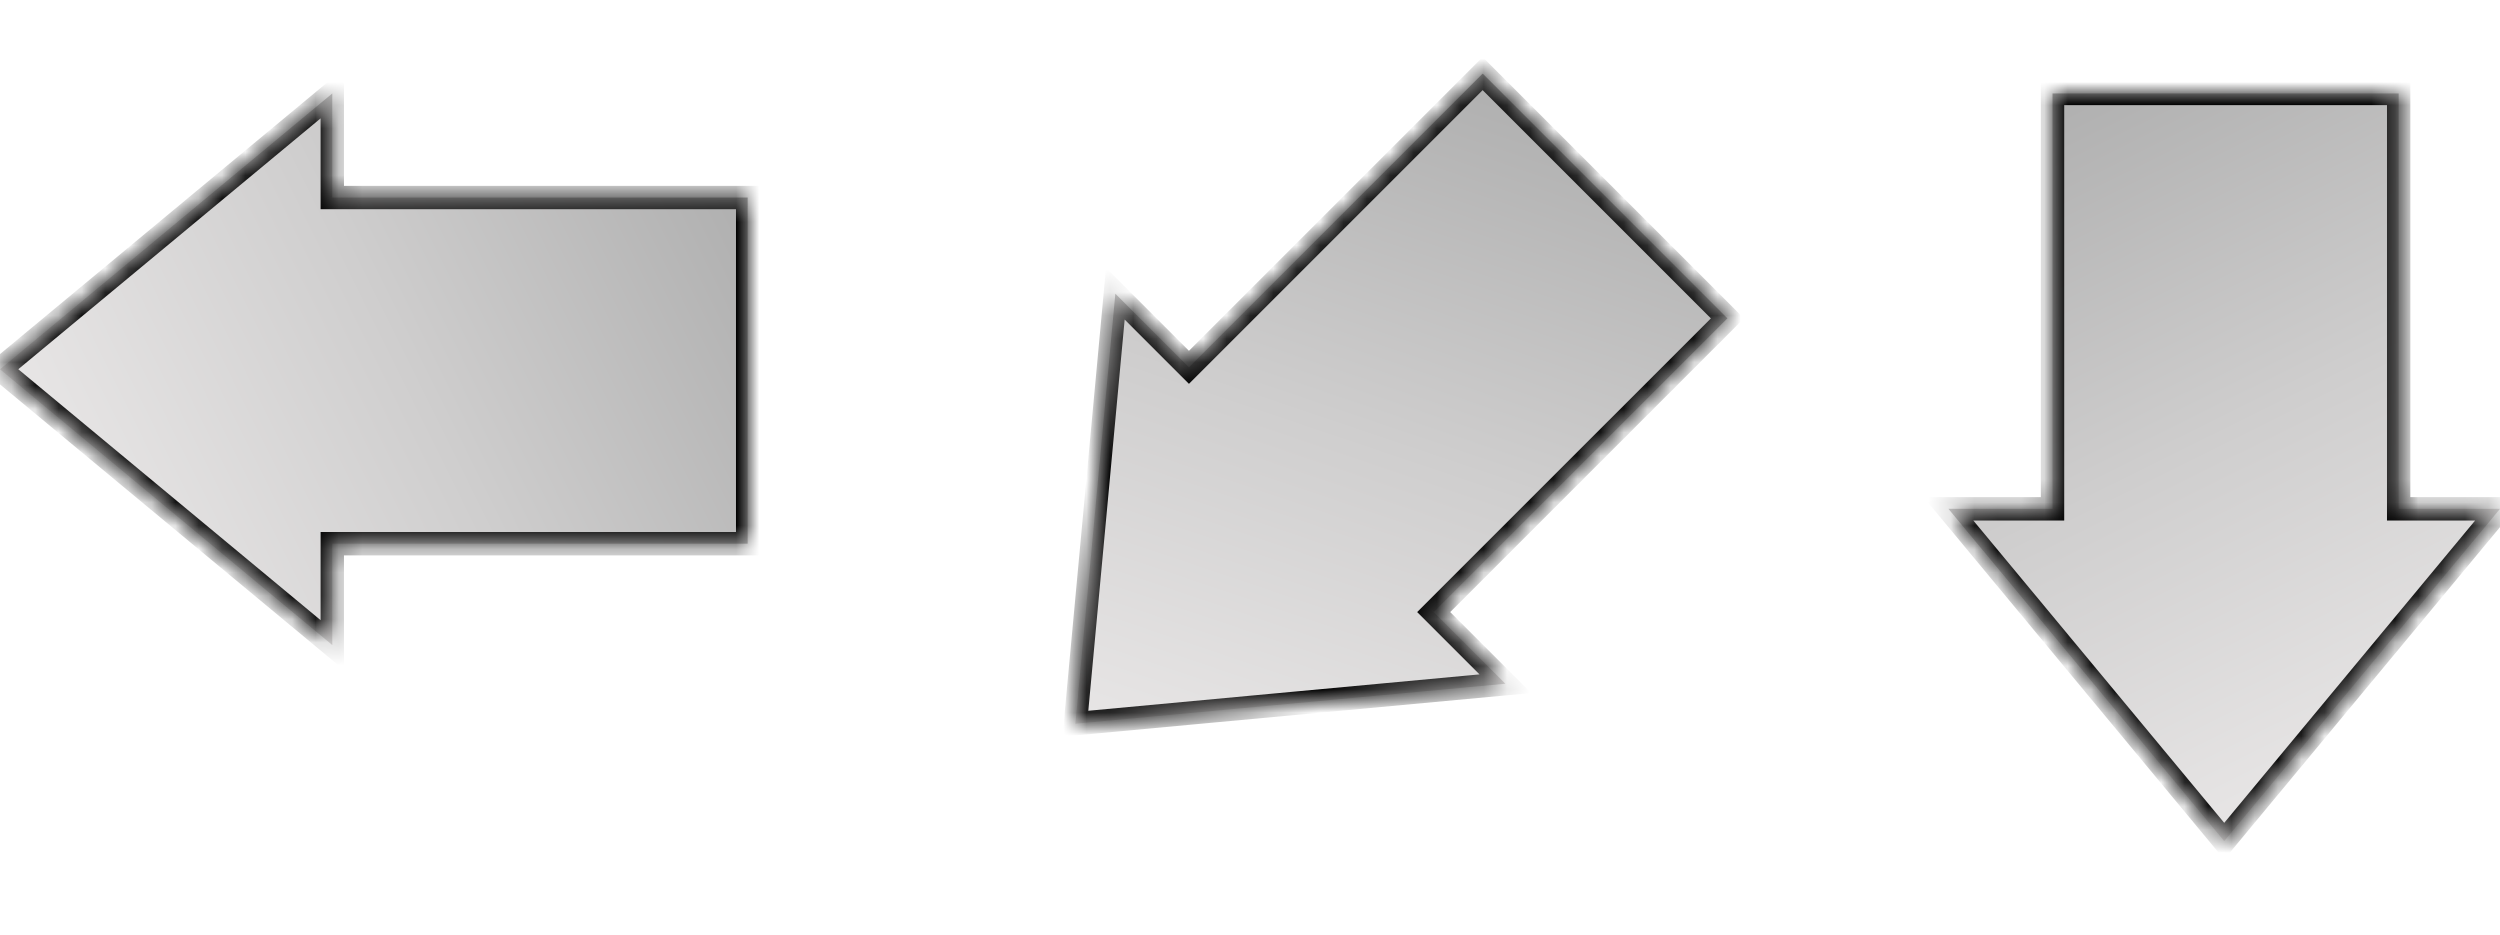 <svg width="107" height="40" viewBox="0 0 107 40" fill="none" xmlns="http://www.w3.org/2000/svg">
<mask id="path-1-inside-1_203_12" fill="white">
<path fill-rule="evenodd" clip-rule="evenodd" d="M87.848 4L102.663 4V21.778H107L95.196 36L83.393 21.778H87.848V4Z"/>
</mask>
<path fill-rule="evenodd" clip-rule="evenodd" d="M87.848 4L102.663 4V21.778H107L95.196 36L83.393 21.778H87.848V4Z" fill="url(#paint0_linear_203_12)"/>
<path d="M102.663 4V3.5L103.163 3.5V4H102.663ZM87.848 4L87.348 4V3.5H87.848V4ZM102.663 21.778V22.278H102.163V21.778H102.663ZM107 21.778V21.278H108.065L107.385 22.097L107 21.778ZM95.196 36L95.581 36.319L95.196 36.783L94.812 36.319L95.196 36ZM83.393 21.778L83.008 22.097L82.328 21.278H83.393V21.778ZM87.848 21.778H88.348V22.278H87.848V21.778ZM102.663 4.5L87.848 4.5V3.5L102.663 3.5V4.5ZM102.163 21.778V4H103.163V21.778H102.163ZM107 22.278H102.663V21.278H107V22.278ZM94.812 35.681L106.615 21.459L107.385 22.097L95.581 36.319L94.812 35.681ZM83.778 21.458L95.581 35.681L94.812 36.319L83.008 22.097L83.778 21.458ZM87.848 22.278H83.393V21.278H87.848V22.278ZM88.348 4V21.778H87.348V4L88.348 4Z" fill="black" mask="url(#path-1-inside-1_203_12)"/>
<mask id="path-3-inside-2_203_12" fill="white">
<path fill-rule="evenodd" clip-rule="evenodd" d="M63.458 3.15L73.933 13.626L61.362 26.197L64.429 29.264L46.026 30.974L47.736 12.571L50.887 15.721L63.458 3.15Z"/>
</mask>
<path fill-rule="evenodd" clip-rule="evenodd" d="M63.458 3.15L73.933 13.626L61.362 26.197L64.429 29.264L46.026 30.974L47.736 12.571L50.887 15.721L63.458 3.15Z" fill="url(#paint1_linear_203_12)"/>
<path d="M73.933 13.626L74.287 13.273L74.64 13.626L74.287 13.98L73.933 13.626ZM63.458 3.15L63.104 2.797L63.458 2.443L63.811 2.797L63.458 3.15ZM61.362 26.197L61.009 26.55L60.655 26.197L61.009 25.843L61.362 26.197ZM64.429 29.264L64.783 28.91L65.536 29.663L64.475 29.761L64.429 29.264ZM46.026 30.974L46.072 31.472L45.473 31.527L45.528 30.927L46.026 30.974ZM47.736 12.571L47.239 12.524L47.337 11.464L48.09 12.217L47.736 12.571ZM50.887 15.721L51.24 16.075L50.887 16.428L50.533 16.075L50.887 15.721ZM73.58 13.98L63.104 3.504L63.811 2.797L74.287 13.273L73.58 13.98ZM61.009 25.843L73.58 13.273L74.287 13.98L61.716 26.55L61.009 25.843ZM64.076 29.617L61.009 26.55L61.716 25.843L64.783 28.91L64.076 29.617ZM45.98 30.476L64.383 28.766L64.475 29.761L46.072 31.472L45.98 30.476ZM48.234 12.617L46.524 31.02L45.528 30.927L47.239 12.524L48.234 12.617ZM50.533 16.075L47.383 12.924L48.09 12.217L51.24 15.368L50.533 16.075ZM63.811 3.504L51.24 16.075L50.533 15.368L63.104 2.797L63.811 3.504Z" fill="black" mask="url(#path-3-inside-2_203_12)"/>
<mask id="path-5-inside-3_203_12" fill="white">
<path fill-rule="evenodd" clip-rule="evenodd" d="M32 8.455L32 23.27L14.222 23.27L14.222 27.607L4.33065e-06 15.804L14.222 4L14.222 8.455L32 8.455Z"/>
</mask>
<path fill-rule="evenodd" clip-rule="evenodd" d="M32 8.455L32 23.27L14.222 23.27L14.222 27.607L4.33065e-06 15.804L14.222 4L14.222 8.455L32 8.455Z" fill="url(#paint2_linear_203_12)"/>
<path d="M32 23.27L32.5 23.27L32.5 23.77L32 23.77L32 23.27ZM32 8.455L32 7.955L32.5 7.955L32.5 8.455L32 8.455ZM14.222 23.27L13.722 23.27L13.722 22.77L14.222 22.77L14.222 23.27ZM14.222 27.607L14.722 27.607L14.722 28.672L13.903 27.992L14.222 27.607ZM4.33065e-06 15.804L-0.319 16.188L-0.783 15.804L-0.319 15.419L4.33065e-06 15.804ZM14.222 4L13.903 3.615L14.722 2.935L14.722 4L14.222 4ZM14.222 8.455L14.222 8.955L13.722 8.955L13.722 8.455L14.222 8.455ZM31.5 23.27L31.5 8.455L32.5 8.455L32.5 23.27L31.5 23.27ZM14.222 22.77L32 22.77L32 23.77L14.222 23.77L14.222 22.77ZM13.722 27.607L13.722 23.27L14.722 23.27L14.722 27.607L13.722 27.607ZM0.319 15.419L14.541 27.223L13.903 27.992L-0.319 16.188L0.319 15.419ZM14.542 4.385L0.319 16.188L-0.319 15.419L13.903 3.615L14.542 4.385ZM13.722 8.455L13.722 4L14.722 4L14.722 8.455L13.722 8.455ZM32 8.955L14.222 8.955L14.222 7.955L32 7.955L32 8.955Z" fill="black" mask="url(#path-5-inside-3_203_12)"/>
<defs>
<linearGradient id="paint0_linear_203_12" x1="87.671" y1="4" x2="102.426" y2="33.807" gradientUnits="userSpaceOnUse">
<stop stop-color="#AFAFAF"/>
<stop offset="0.495" stop-color="#CFCECE"/>
<stop offset="0.984" stop-color="#E9E7E7"/>
</linearGradient>
<linearGradient id="paint1_linear_203_12" x1="63.332" y1="3.025" x2="52.689" y2="34.535" gradientUnits="userSpaceOnUse">
<stop stop-color="#AFAFAF"/>
<stop offset="0.495" stop-color="#CFCECE"/>
<stop offset="0.984" stop-color="#E9E7E7"/>
</linearGradient>
<linearGradient id="paint2_linear_203_12" x1="32" y1="8.278" x2="2.193" y2="23.033" gradientUnits="userSpaceOnUse">
<stop stop-color="#AFAFAF"/>
<stop offset="0.495" stop-color="#CFCECE"/>
<stop offset="0.984" stop-color="#E9E7E7"/>
</linearGradient>
</defs>
</svg>
